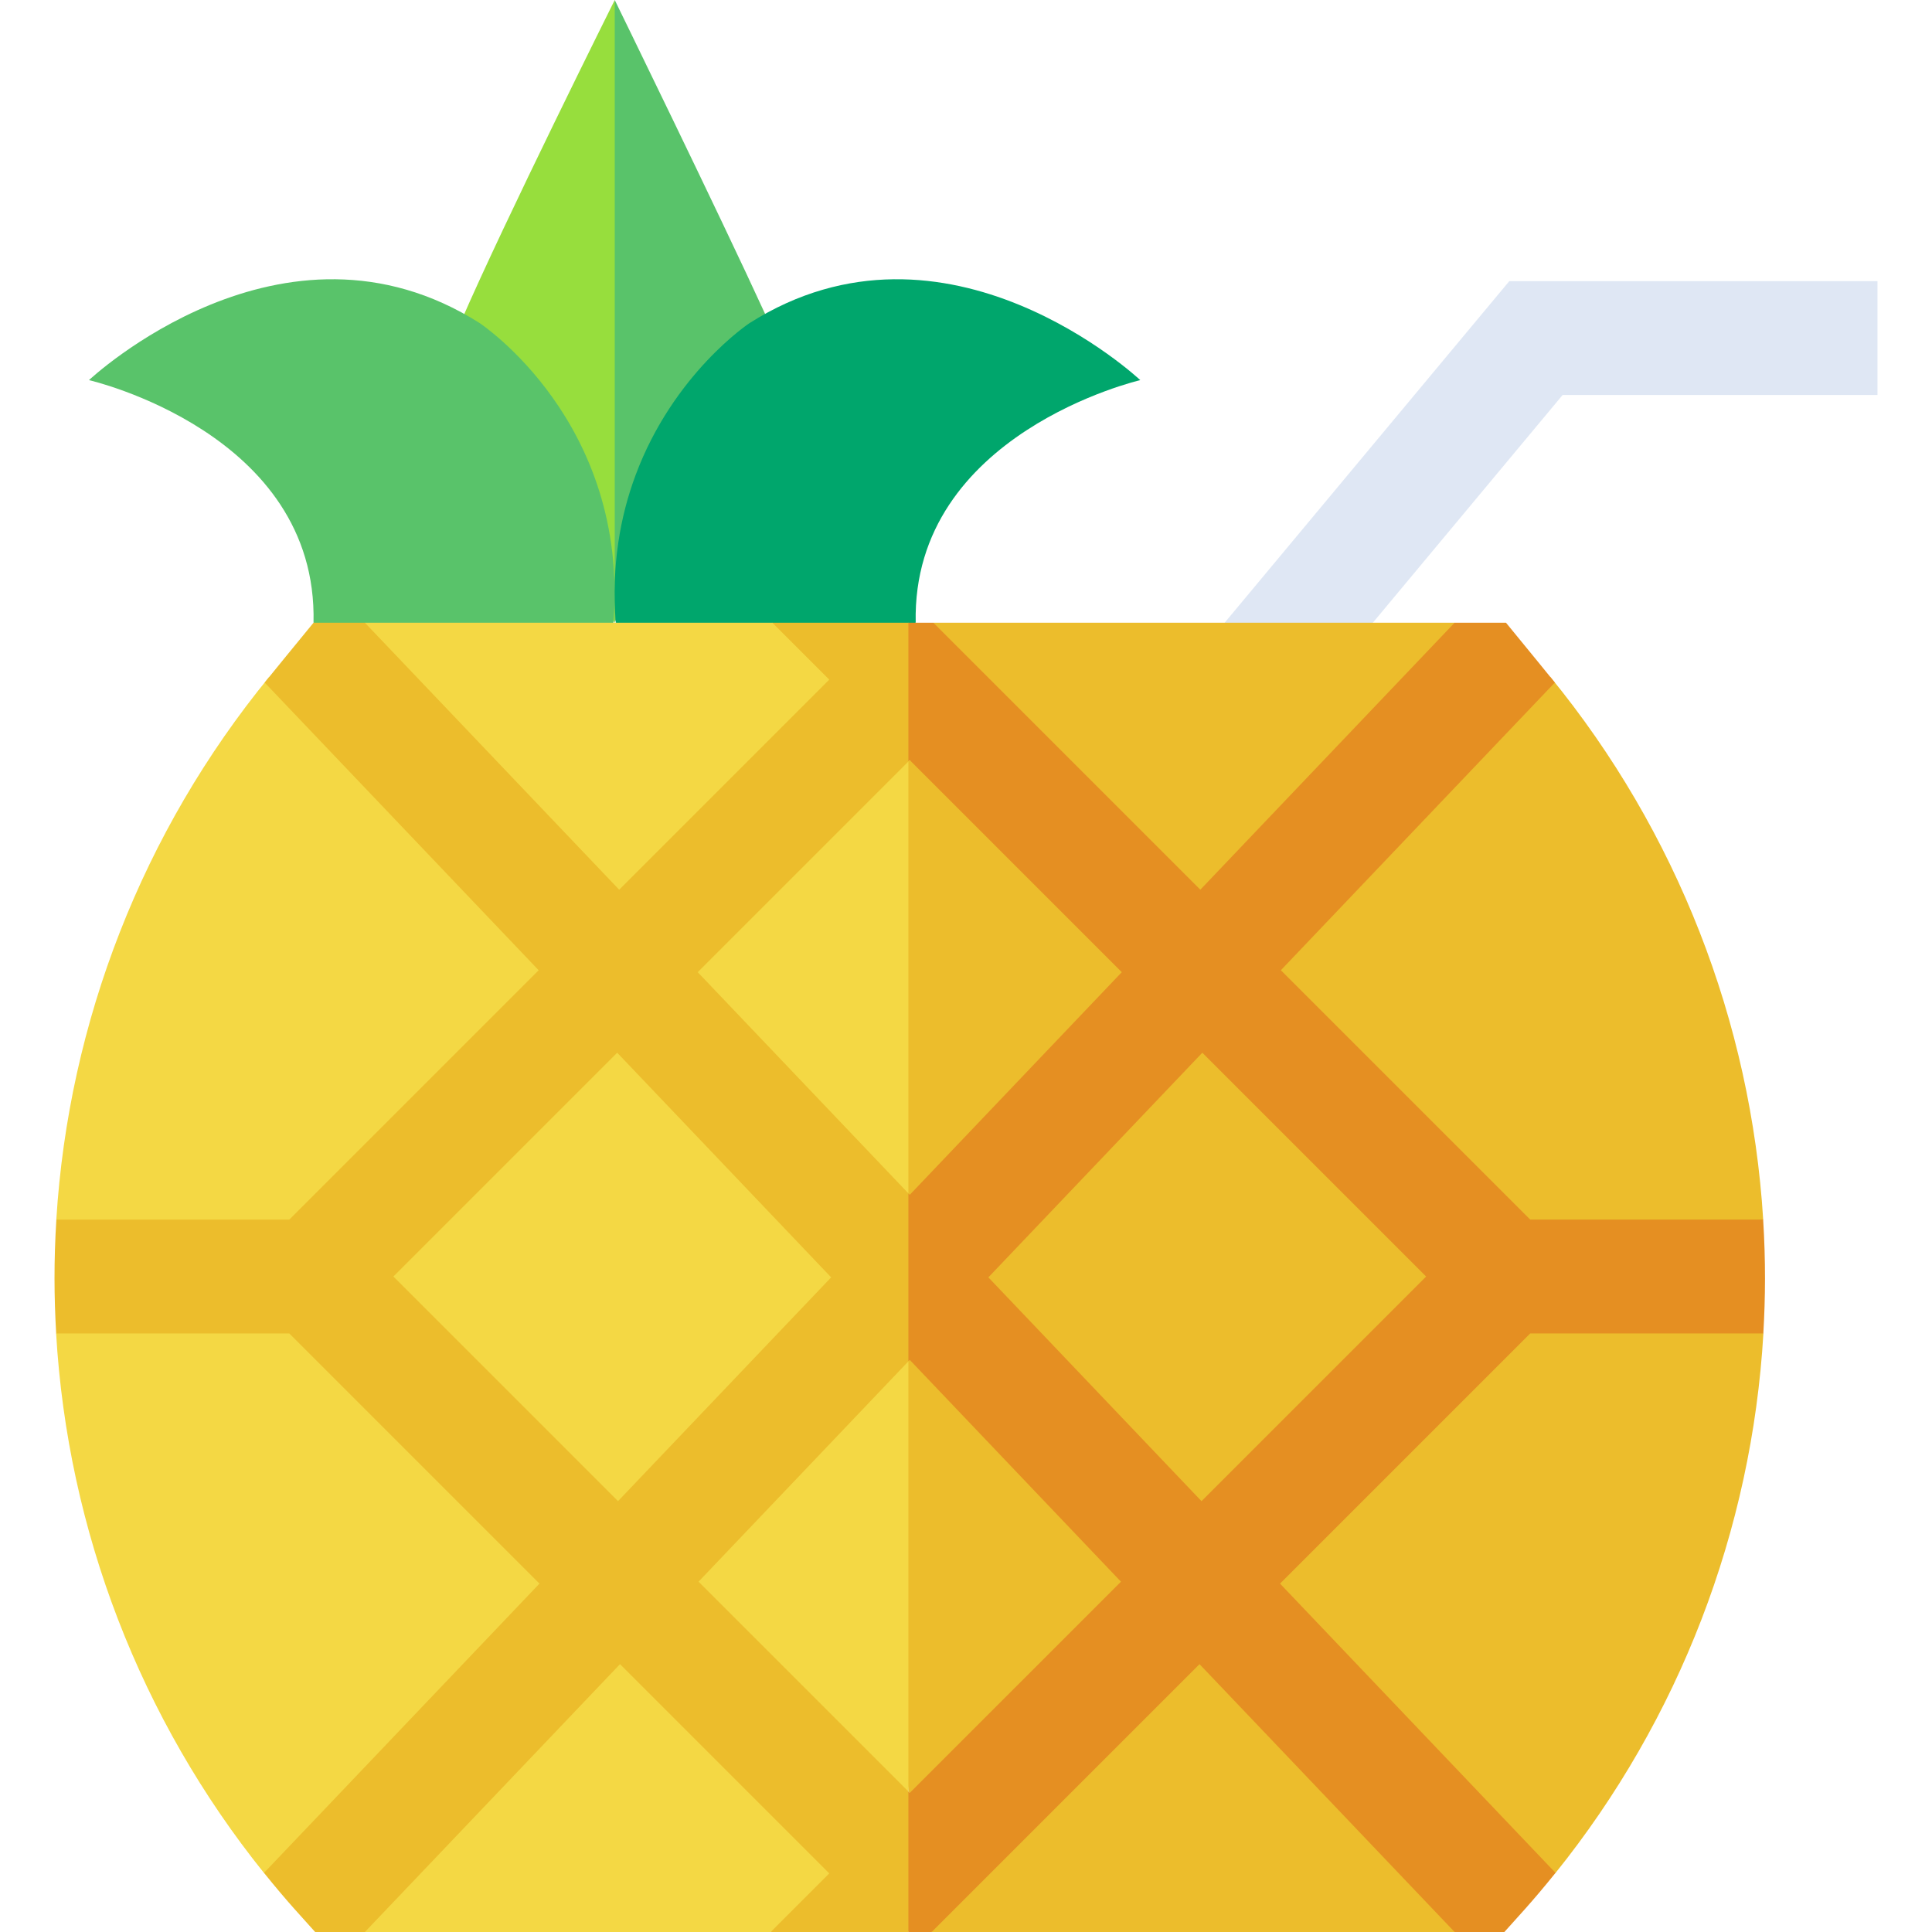 <svg id="Layer_1" enable-background="new 0 0 509.086 509.086" height="512" viewBox="0 0 509.086 509.086" width="512" xmlns="http://www.w3.org/2000/svg"><g id="XMLID_669_"><path id="XMLID_626_" d="m121.493 84.67 19.8 28.33 20.69 51.25 10-83.25-10-81c.001 0-29.089 58.311-40.49 84.67z" fill="#97de3d"/><path id="XMLID_623_" d="m161.984 0v164l39.628-81.265c-11.935-26.072-39.628-82.735-39.628-82.735z" fill="#59c36a"/><path id="XMLID_1756_" d="m126.445 85.164c-52-33-103 15-103 15s60.372 13.823 59.168 63.922l41.249 8.875 37.789-8.875c4.138-53.02-35.147-78.82-35.206-78.922z" fill="#59c36a"/><path id="XMLID_1753_" d="m300.464 100.164s-51-48-103-15c0 0-20.03 13.25-30 40.07-4.006 10.762-6.388 23.706-5.206 38.852l40.854 8.875 38.177-8.875c-1.057-49.955 59.175-63.922 59.175-63.922z" fill="#00a66c"/><path id="XMLID_1752_" d="m343.362 175.836-20.666-11.75 75-90h97.026v30h-82.975l-50 60z" fill="#dfe7f4"/><path id="XMLID_1745_" d="m239.362 164.086-14.625 5.875-21.229-5.875h-107.356l-7.789 12.5-17.46 1.813c-33.305 40.706-52.833 90.808-56.063 142.966l11.522 13.721-11.574 16.28c3.033 51.934 22.218 101.661 54.759 142.145l20.69 4.825 5.913 10.75h106.918l23.961-14.833 12.333-22.181 10-130.652z" fill="#f4d844"/><path id="XMLID_1742_" d="m453.862 337.211 10.742-15.846c-3.229-52.158-22.758-102.26-56.064-142.966l-21.554 1.937-3.693-16.25h-137.358l4.928 31.125-11.5 5.447v271.414l11.5 14.681-5.369 22.333h137.801l8.818-10.625 17.783-4.947c32.542-40.483 51.728-90.213 54.762-142.147z" fill="#ecbd2c"/><path id="XMLID_1727_" d="m184.067 416.775 55.296-58.061 10-22.128-10-22.128-55.512-58.288 55.512-55.512 10-20.803-10-15.77h-35.854l15 15-55.354 55.354-67.004-70.354h-13.538c-6.587 8.064-9.544 11.635-12.874 15.769l72.196 75.806-65.705 65.705h-61.381c-.672 10.865-.606 20.416-.046 30h61.428l65.921 65.921-72.59 76.219c6.343 7.891 10.305 11.987 13.479 15.581h13.11l67.219-70.58 55.139 55.139-15.441 15.441h36.295l10-16-10-21.014zm-21.22-21.219-59.19-59.19 58.975-58.975 56.377 59.195z" fill="#ecbd2c"/><path id="XMLID_1719_" d="m464.596 321.365h-61.382l-65.705-65.705 72.196-75.806c-3.426-4.251-4.029-4.94-12.875-15.769h-13.536l-67.005 70.355-70.354-70.355h-6.572v36.572l.359-.359 55.872 55.872-55.871 58.665-.36-.378v44.256l.36-.378 55.656 58.439-55.657 55.656-.359-.359v37.014h6.131l70.581-70.58 67.22 70.58h13.109c3.183-3.602 7.152-7.709 13.479-15.581l-72.589-76.22 65.92-65.92h61.428c.553-9.458.634-19.011-.046-29.999zm-147.997 74.191-56.161-58.97 56.376-59.195 58.975 58.975z" fill="#e58f22"/></g></svg>